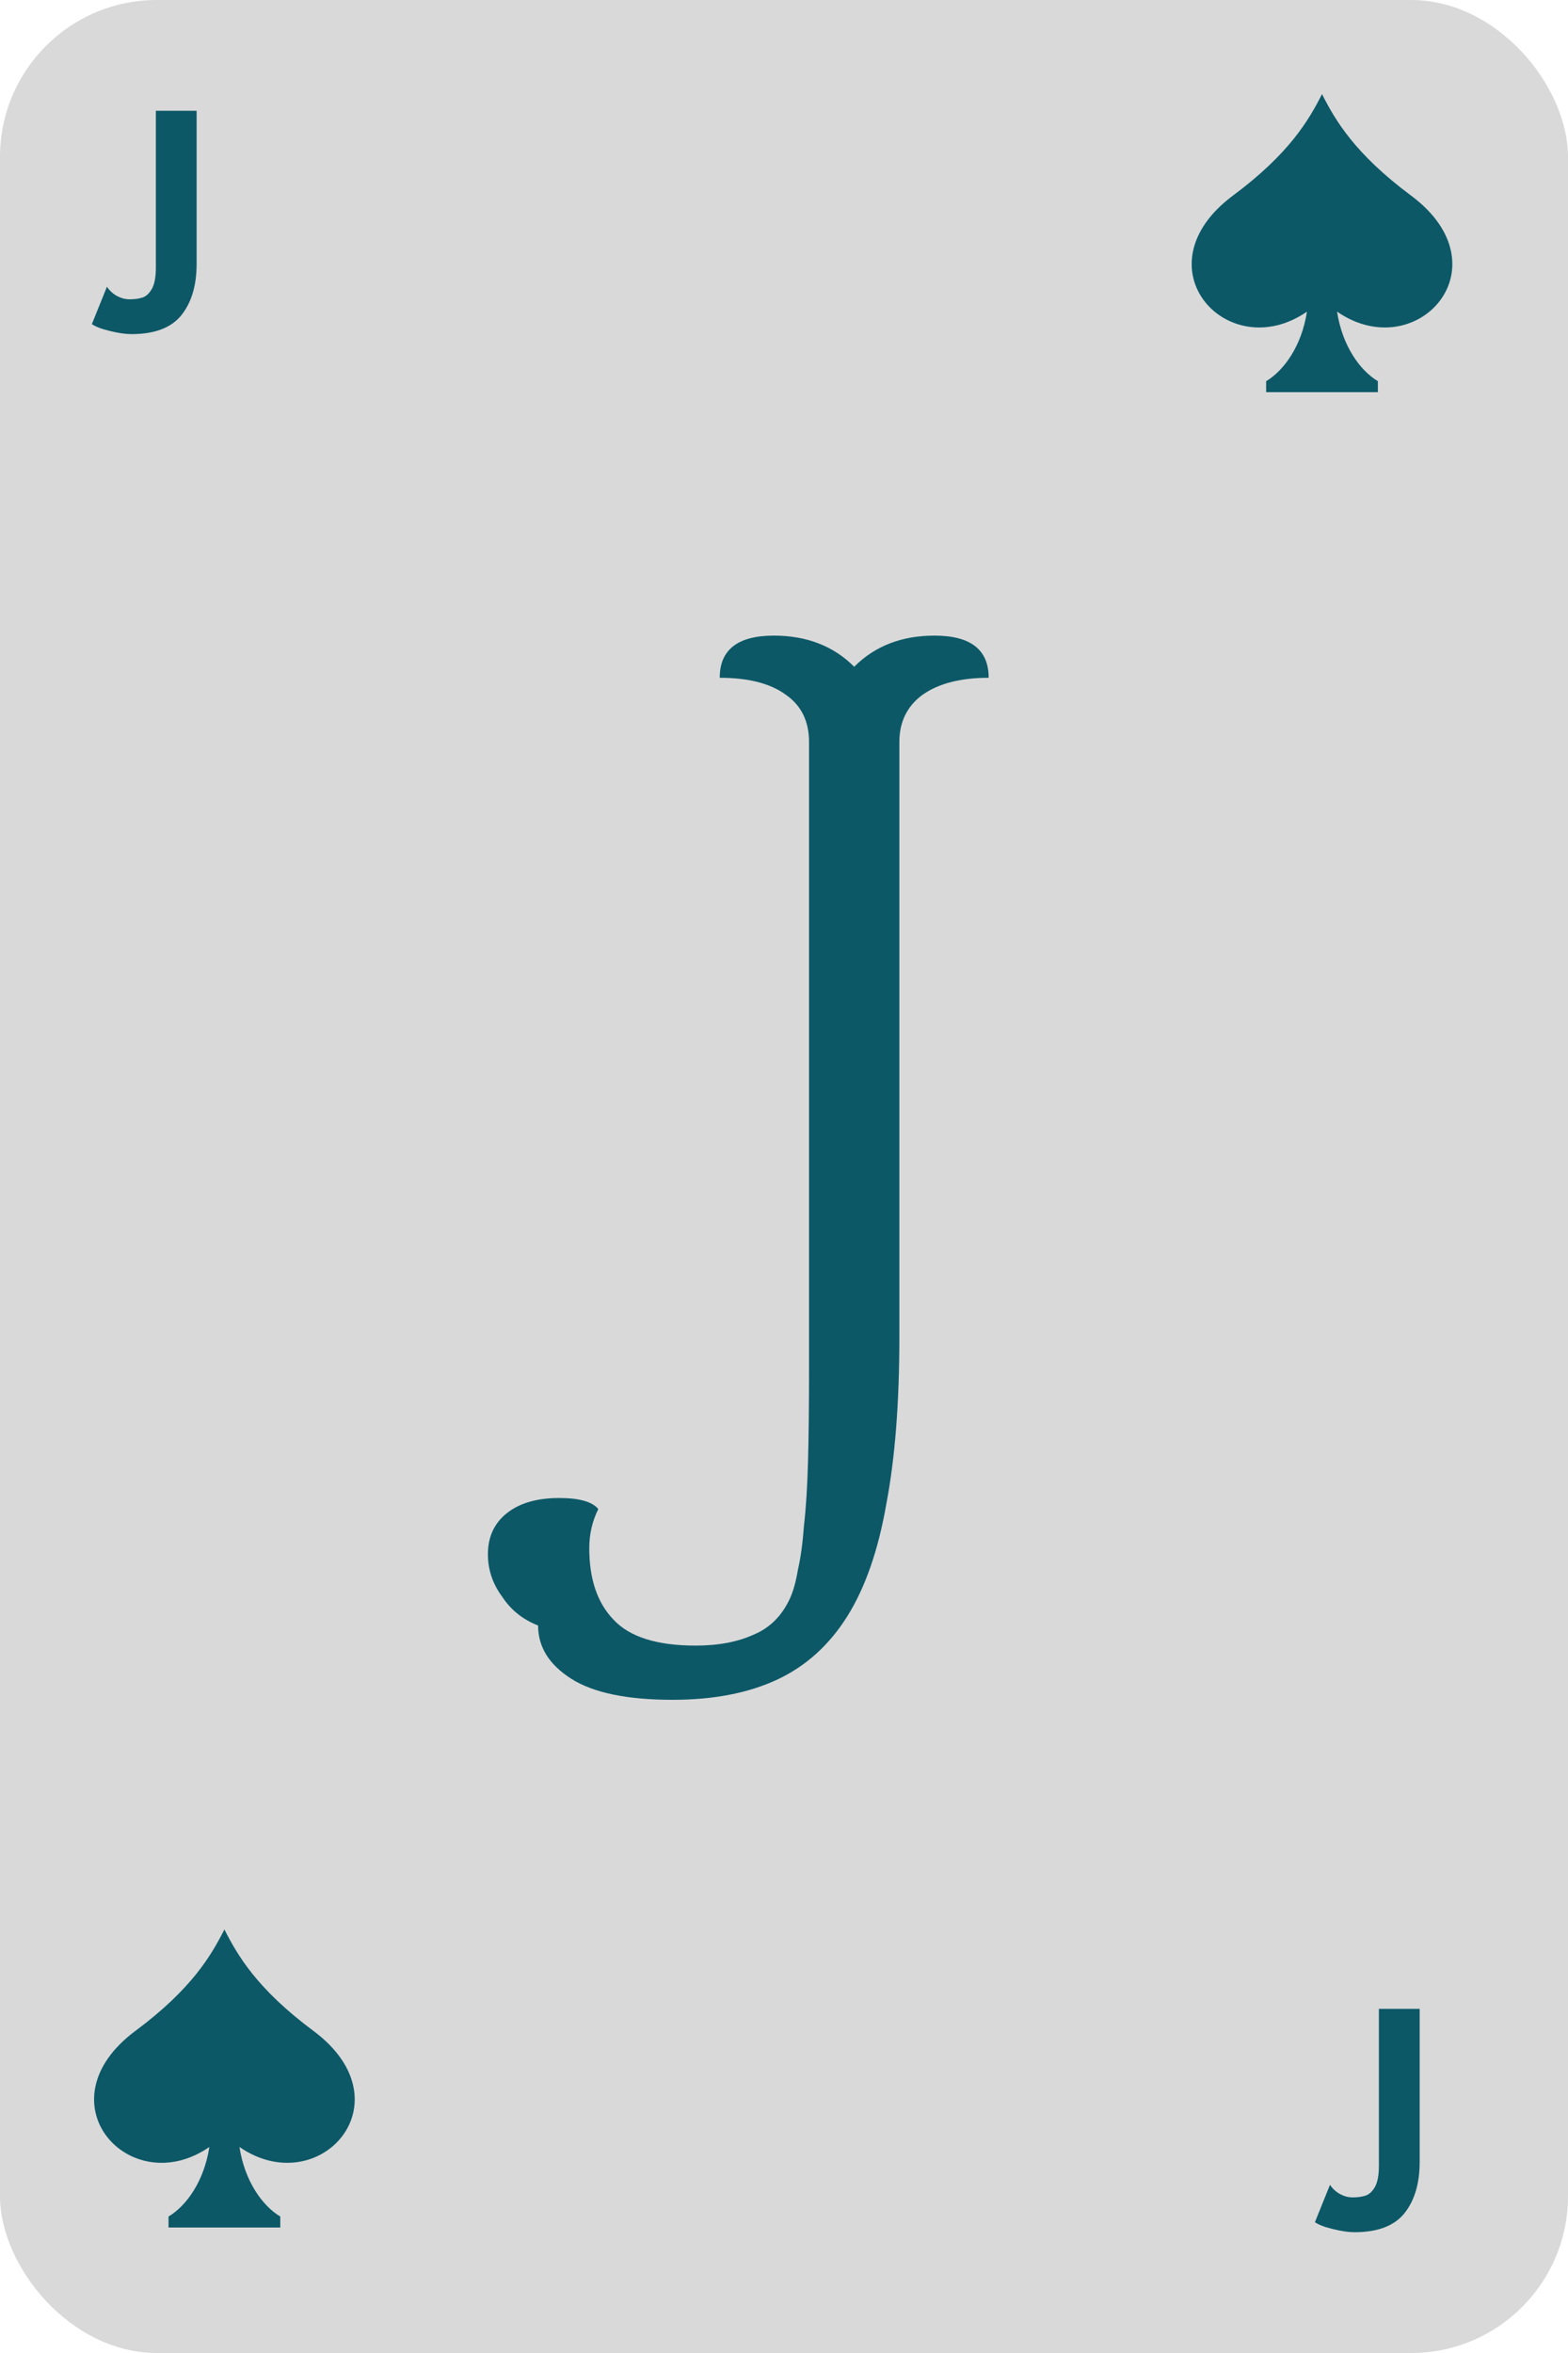 <svg width="100" height="150" viewBox="0 0 100 150" fill="none" xmlns="http://www.w3.org/2000/svg">
<rect width="100" height="150" rx="10" fill="#D9D9D9"/>
<path d="M8.38 21.3C8.007 21.3 7.55 21.233 7.01 21.1C6.477 20.973 6.093 20.827 5.86 20.66L6.82 18.28C6.987 18.527 7.2 18.723 7.46 18.87C7.727 19.01 7.993 19.08 8.26 19.08C8.593 19.08 8.877 19.04 9.11 18.96C9.343 18.873 9.54 18.683 9.7 18.39C9.86 18.09 9.94 17.647 9.94 17.06V7.06H12.54V16.82C12.54 18.187 12.217 19.277 11.57 20.09C10.923 20.897 9.86 21.3 8.38 21.3Z" fill="#0C5867"/>
<path d="M86.38 142.3C86.007 142.3 85.55 142.233 85.01 142.1C84.477 141.973 84.093 141.827 83.86 141.66L84.82 139.28C84.987 139.527 85.2 139.723 85.46 139.87C85.727 140.01 85.993 140.08 86.26 140.08C86.593 140.08 86.877 140.04 87.11 139.96C87.343 139.873 87.54 139.683 87.7 139.39C87.86 139.09 87.94 138.647 87.94 138.06V128.06H90.54V137.82C90.54 139.187 90.217 140.277 89.57 141.09C88.923 141.897 87.86 142.3 86.38 142.3Z" fill="#0C5867"/>
<path d="M57.357 85.256C57.357 89.437 57.079 92.979 56.525 95.88C56.013 98.824 55.181 101.213 54.029 103.048C52.877 104.883 51.383 106.227 49.549 107.08C47.714 107.933 45.495 108.36 42.893 108.36C39.991 108.36 37.837 107.912 36.429 107.016C35.021 106.12 34.317 104.989 34.317 103.624C33.335 103.24 32.567 102.621 32.013 101.768C31.415 100.957 31.117 100.061 31.117 99.08C31.117 97.971 31.522 97.096 32.333 96.456C33.143 95.816 34.253 95.496 35.661 95.496C36.941 95.496 37.773 95.731 38.157 96.2C37.773 96.968 37.581 97.8 37.581 98.696C37.581 100.659 38.093 102.173 39.117 103.24C40.141 104.349 41.89 104.904 44.365 104.904C45.815 104.904 47.053 104.669 48.077 104.2C49.101 103.773 49.869 103.005 50.381 101.896C50.594 101.427 50.765 100.808 50.893 100.04C51.063 99.315 51.191 98.376 51.277 97.224C51.405 96.115 51.49 94.749 51.533 93.128C51.575 91.549 51.597 89.629 51.597 87.368V47.304C51.597 45.981 51.106 44.979 50.125 44.296C49.143 43.571 47.735 43.208 45.901 43.208C45.901 41.416 47.053 40.52 49.357 40.52C51.447 40.52 53.154 41.181 54.477 42.504C55.799 41.181 57.506 40.52 59.597 40.52C61.901 40.52 63.053 41.416 63.053 43.208C61.261 43.208 59.853 43.571 58.829 44.296C57.847 45.021 57.357 46.024 57.357 47.304V85.256Z" fill="#0C5867"/>
<path d="M89.98 12.46C86.39 9.79 85.151 7.654 84.312 6C83.471 7.654 82.234 9.79 78.643 12.46C72.519 17.011 78.283 23.363 83.351 19.867C83.021 22.036 81.894 23.618 80.749 24.299V25H87.874V24.299C86.729 23.618 85.602 22.036 85.272 19.867C90.34 23.363 96.104 17.011 89.98 12.46V12.46Z" fill="#0C5867"/>
<path d="M19.98 129.46C16.39 126.79 15.151 124.654 14.312 123C13.471 124.654 12.234 126.79 8.643 129.46C2.519 134.011 8.283 140.363 13.351 136.867C13.021 139.036 11.894 140.618 10.749 141.299V142H17.874V141.299C16.729 140.618 15.602 139.036 15.272 136.867C20.34 140.363 26.104 134.011 19.98 129.46V129.46Z" fill="#0C5867"/>
</svg>
